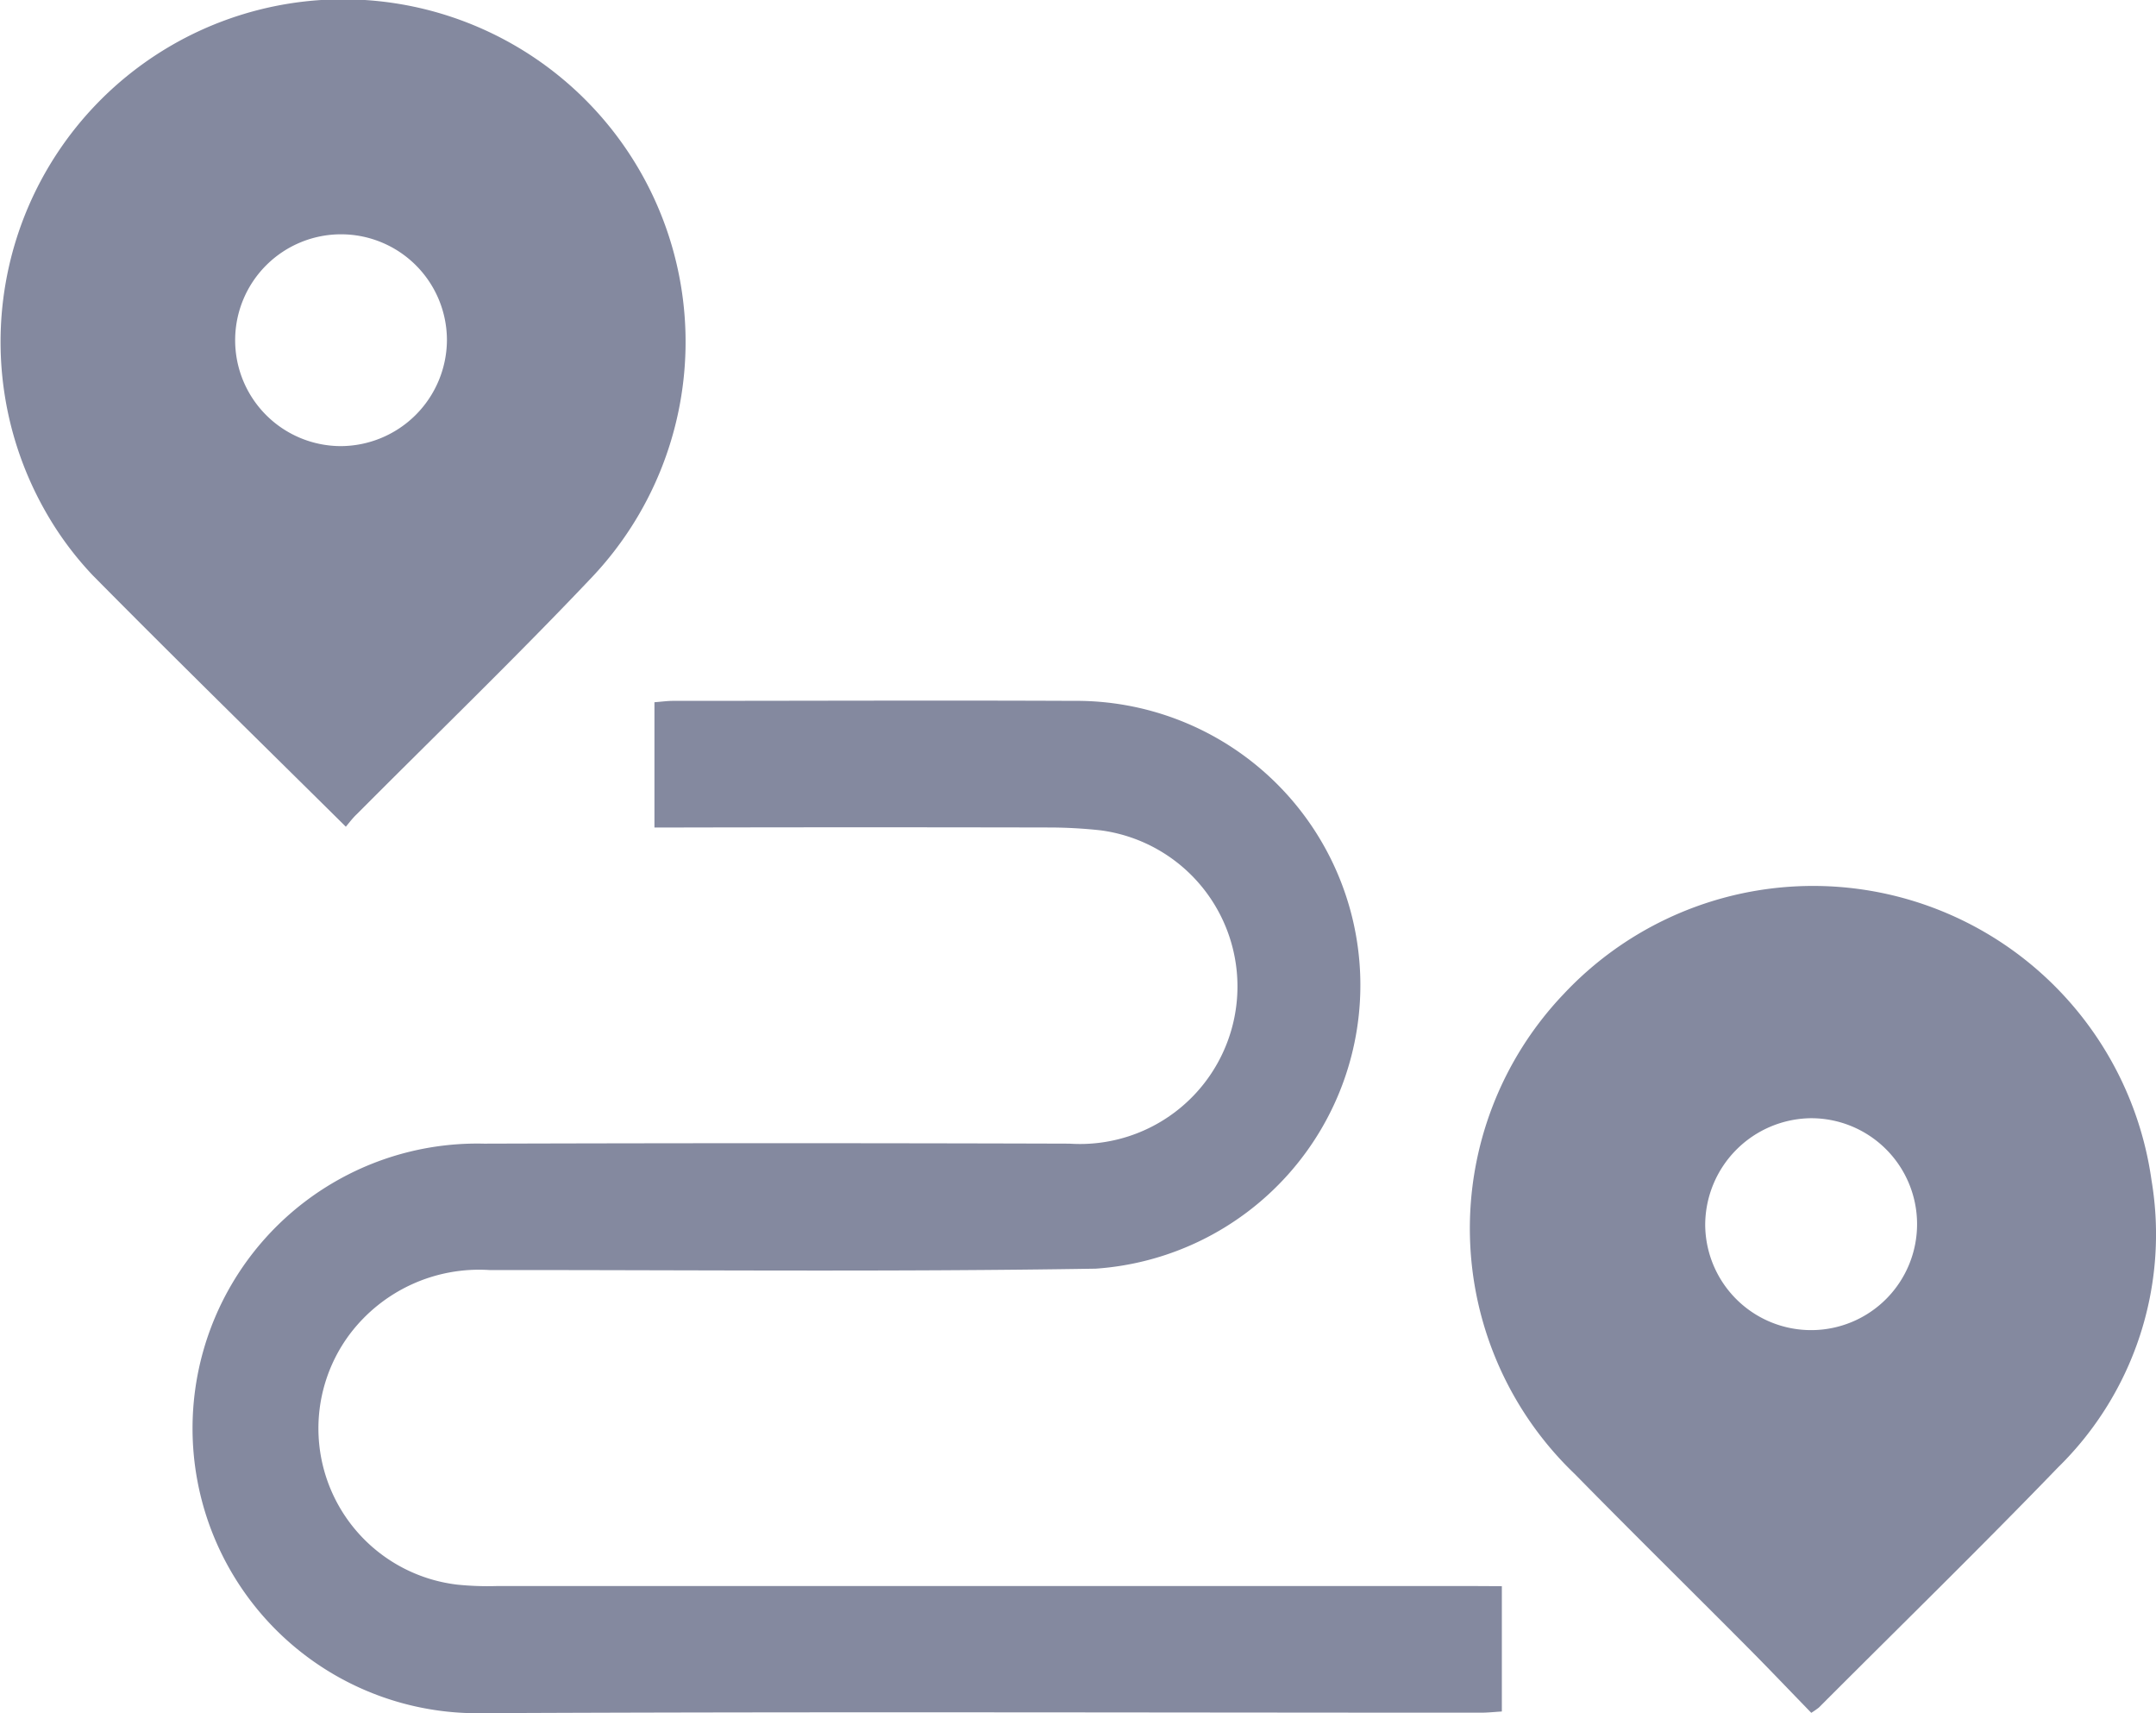 <svg xmlns="http://www.w3.org/2000/svg" xmlns:xlink="http://www.w3.org/1999/xlink" width="44" height="34.959" viewBox="0 0 44 34.959">
  <defs>
    <clipPath id="clip-path">
      <rect id="Rectangle_1" data-name="Rectangle 1" width="44" height="34.959" transform="translate(20 23.271)" fill="#84899f"/>
    </clipPath>
  </defs>
  <g id="Group_1" data-name="Group 1" transform="translate(-20 -23.271)" clip-path="url(#clip-path)">
    <path id="Path_1" data-name="Path 1" d="M50.65,55.637v2.557c-.15.009-.287.024-.425.024-6.788,0-13.575-.022-20.363.01a5.812,5.812,0,1,1,.022-11.621q5.972-.018,11.942,0a3.214,3.214,0,0,0,.644-6.392,9.744,9.744,0,0,0-1.027-.059q-3.781-.008-7.562,0h-.525V37.6c.138-.01.261-.028.385-.028,2.72,0,5.442-.012,8.162,0a5.8,5.8,0,0,1,.458,11.586c-4.123.067-8.248.026-12.373.028a3.308,3.308,0,0,0-2.848,1.306,3.21,3.21,0,0,0,2.189,5.113,6.122,6.122,0,0,0,.815.029q9.967,0,19.935,0Z" fill="#84899f"/>
    <path id="Path_2" data-name="Path 2" d="M27.058,40.14c-1.755-1.737-3.474-3.418-5.163-5.127a6.686,6.686,0,0,1-.967-1.306,6.99,6.99,0,1,1,11.167,1.327c-1.564,1.652-3.205,3.234-4.811,4.848C27.2,39.96,27.132,40.052,27.058,40.14Zm2.063-9.92a2.161,2.161,0,1,0-2.17,2.154A2.175,2.175,0,0,0,29.121,30.219Z" fill="#84899f"/>
    <path id="Path_3" data-name="Path 3" d="M56.965,58.221c-.434-.446-.865-.9-1.308-1.345-1.172-1.179-2.356-2.343-3.519-3.528a6.933,6.933,0,0,1-.229-9.791,6.975,6.975,0,0,1,12,3.8A6.656,6.656,0,0,1,62,53.214c-1.6,1.657-3.252,3.268-4.881,4.9A1.817,1.817,0,0,1,56.965,58.221ZM54.8,48.266a2.162,2.162,0,1,0,2.152-2.178A2.183,2.183,0,0,0,54.8,48.266Z" fill="#84899f"/>
  </g>
</svg>
